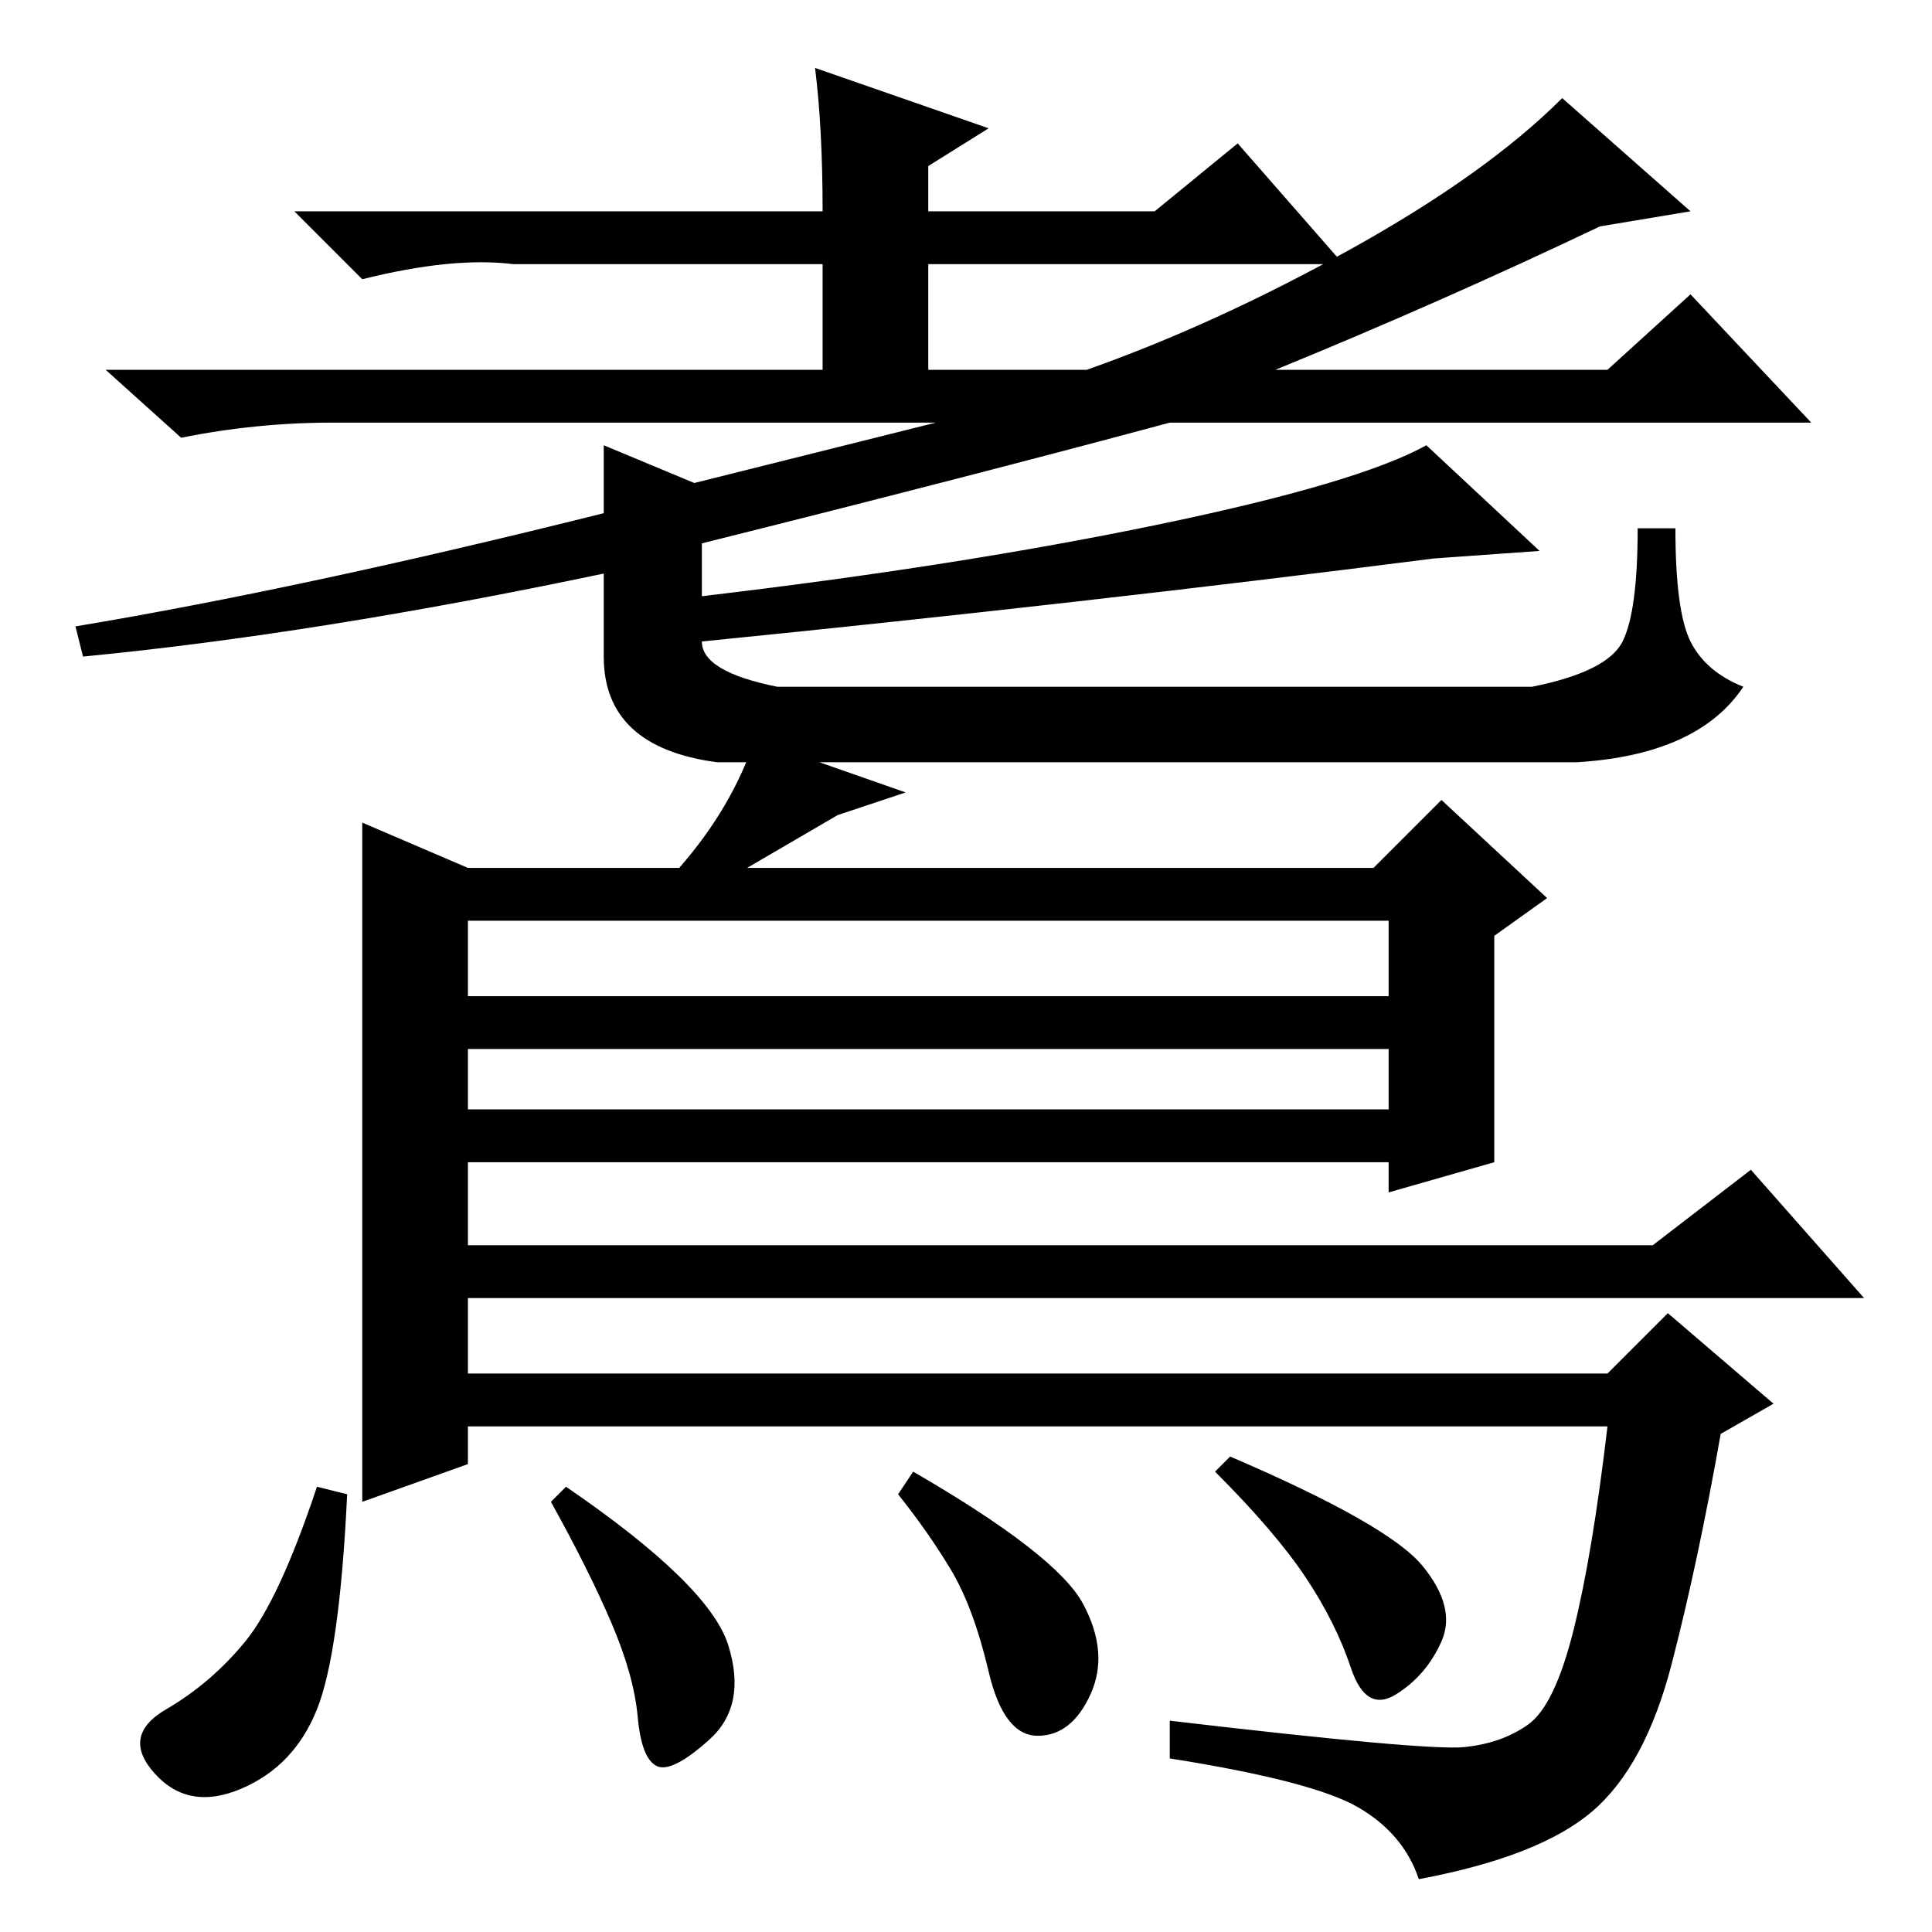 <?xml version="1.0" standalone="no"?>
<!DOCTYPE svg PUBLIC "-//W3C//DTD SVG 1.1//EN" "http://www.w3.org/Graphics/SVG/1.1/DTD/svg11.dtd" >
<svg xmlns="http://www.w3.org/2000/svg" xmlns:xlink="http://www.w3.org/1999/xlink" version="1.1" viewBox="0 -36 256 256">
  <g transform="matrix(1 0 0 -1 0 220)">
   <path fill="currentColor"
d="M109 228q0 11 -1 19l23 -8l-8 -5v-6h30l11 9l14 -16h-55v-14h21q17 6 35 16t28 20l17 -15l-12 -2q-21 -10 -43 -19h44l11 10l16 -17h-85q-26 -7 -62 -16v-7q34 4 60.5 9.5t35.5 10.5l15 -14l-14 -1q-47 -6 -97 -11q0 -4 10 -6h100q10 2 12 6t2 15h5q0 -11 2 -15t7 -6
q-6 -9 -22 -10h-114q-15 2 -15 14v11q-38 -8 -69 -11l-1 4q30 5 70 15v9l12 -5l32 8h-80q-10 0 -20 -2l-10 9h95v14h-41q-8 1 -20 -2l-9 9h70zM48 147l14 -6h28q7 8 10 17l20 -7l-9 -3l-12 -7h83l9 9l14 -13l-7 -5v-30l-14 -4v4h-122v-11h157l13 10l15 -17h-185v-10h151l8 8
l14 -12l-7 -4q-3 -17 -6.5 -30.5t-10.5 -19.5t-23 -9q-2 6 -8 9.5t-25 6.5v5q34 -4 39 -3.5t8.5 3t6 12.5t4.5 27h-151v-5l-14 -5v90zM184 134h-122v-10h122v10zM184 117h-122v-8h122v8zM188.5 48.5q4.5 -5.5 2.5 -10t-6 -7t-6 3.5t-6 12t-12 14l2 2q21 -9 25.5 -14.5z
M96.5 38q2.5 -8 -2.5 -12.5t-7 -3.5t-2.5 6.5t-3.5 12.5t-8 16l2 2q19 -13 21.5 -21zM143.5 43.5q3.5 -6.5 1 -12t-7 -5.5t-6.5 8.5t-5 13.5t-7 10l2 3q19 -11 22.5 -17.5zM42 29.5q-3 -7.5 -10 -10.5t-11.5 2t1.5 8.5t10.5 9t9.5 20.5l4 -1q-1 -21 -4 -28.5z" />
  </g>

</svg>
